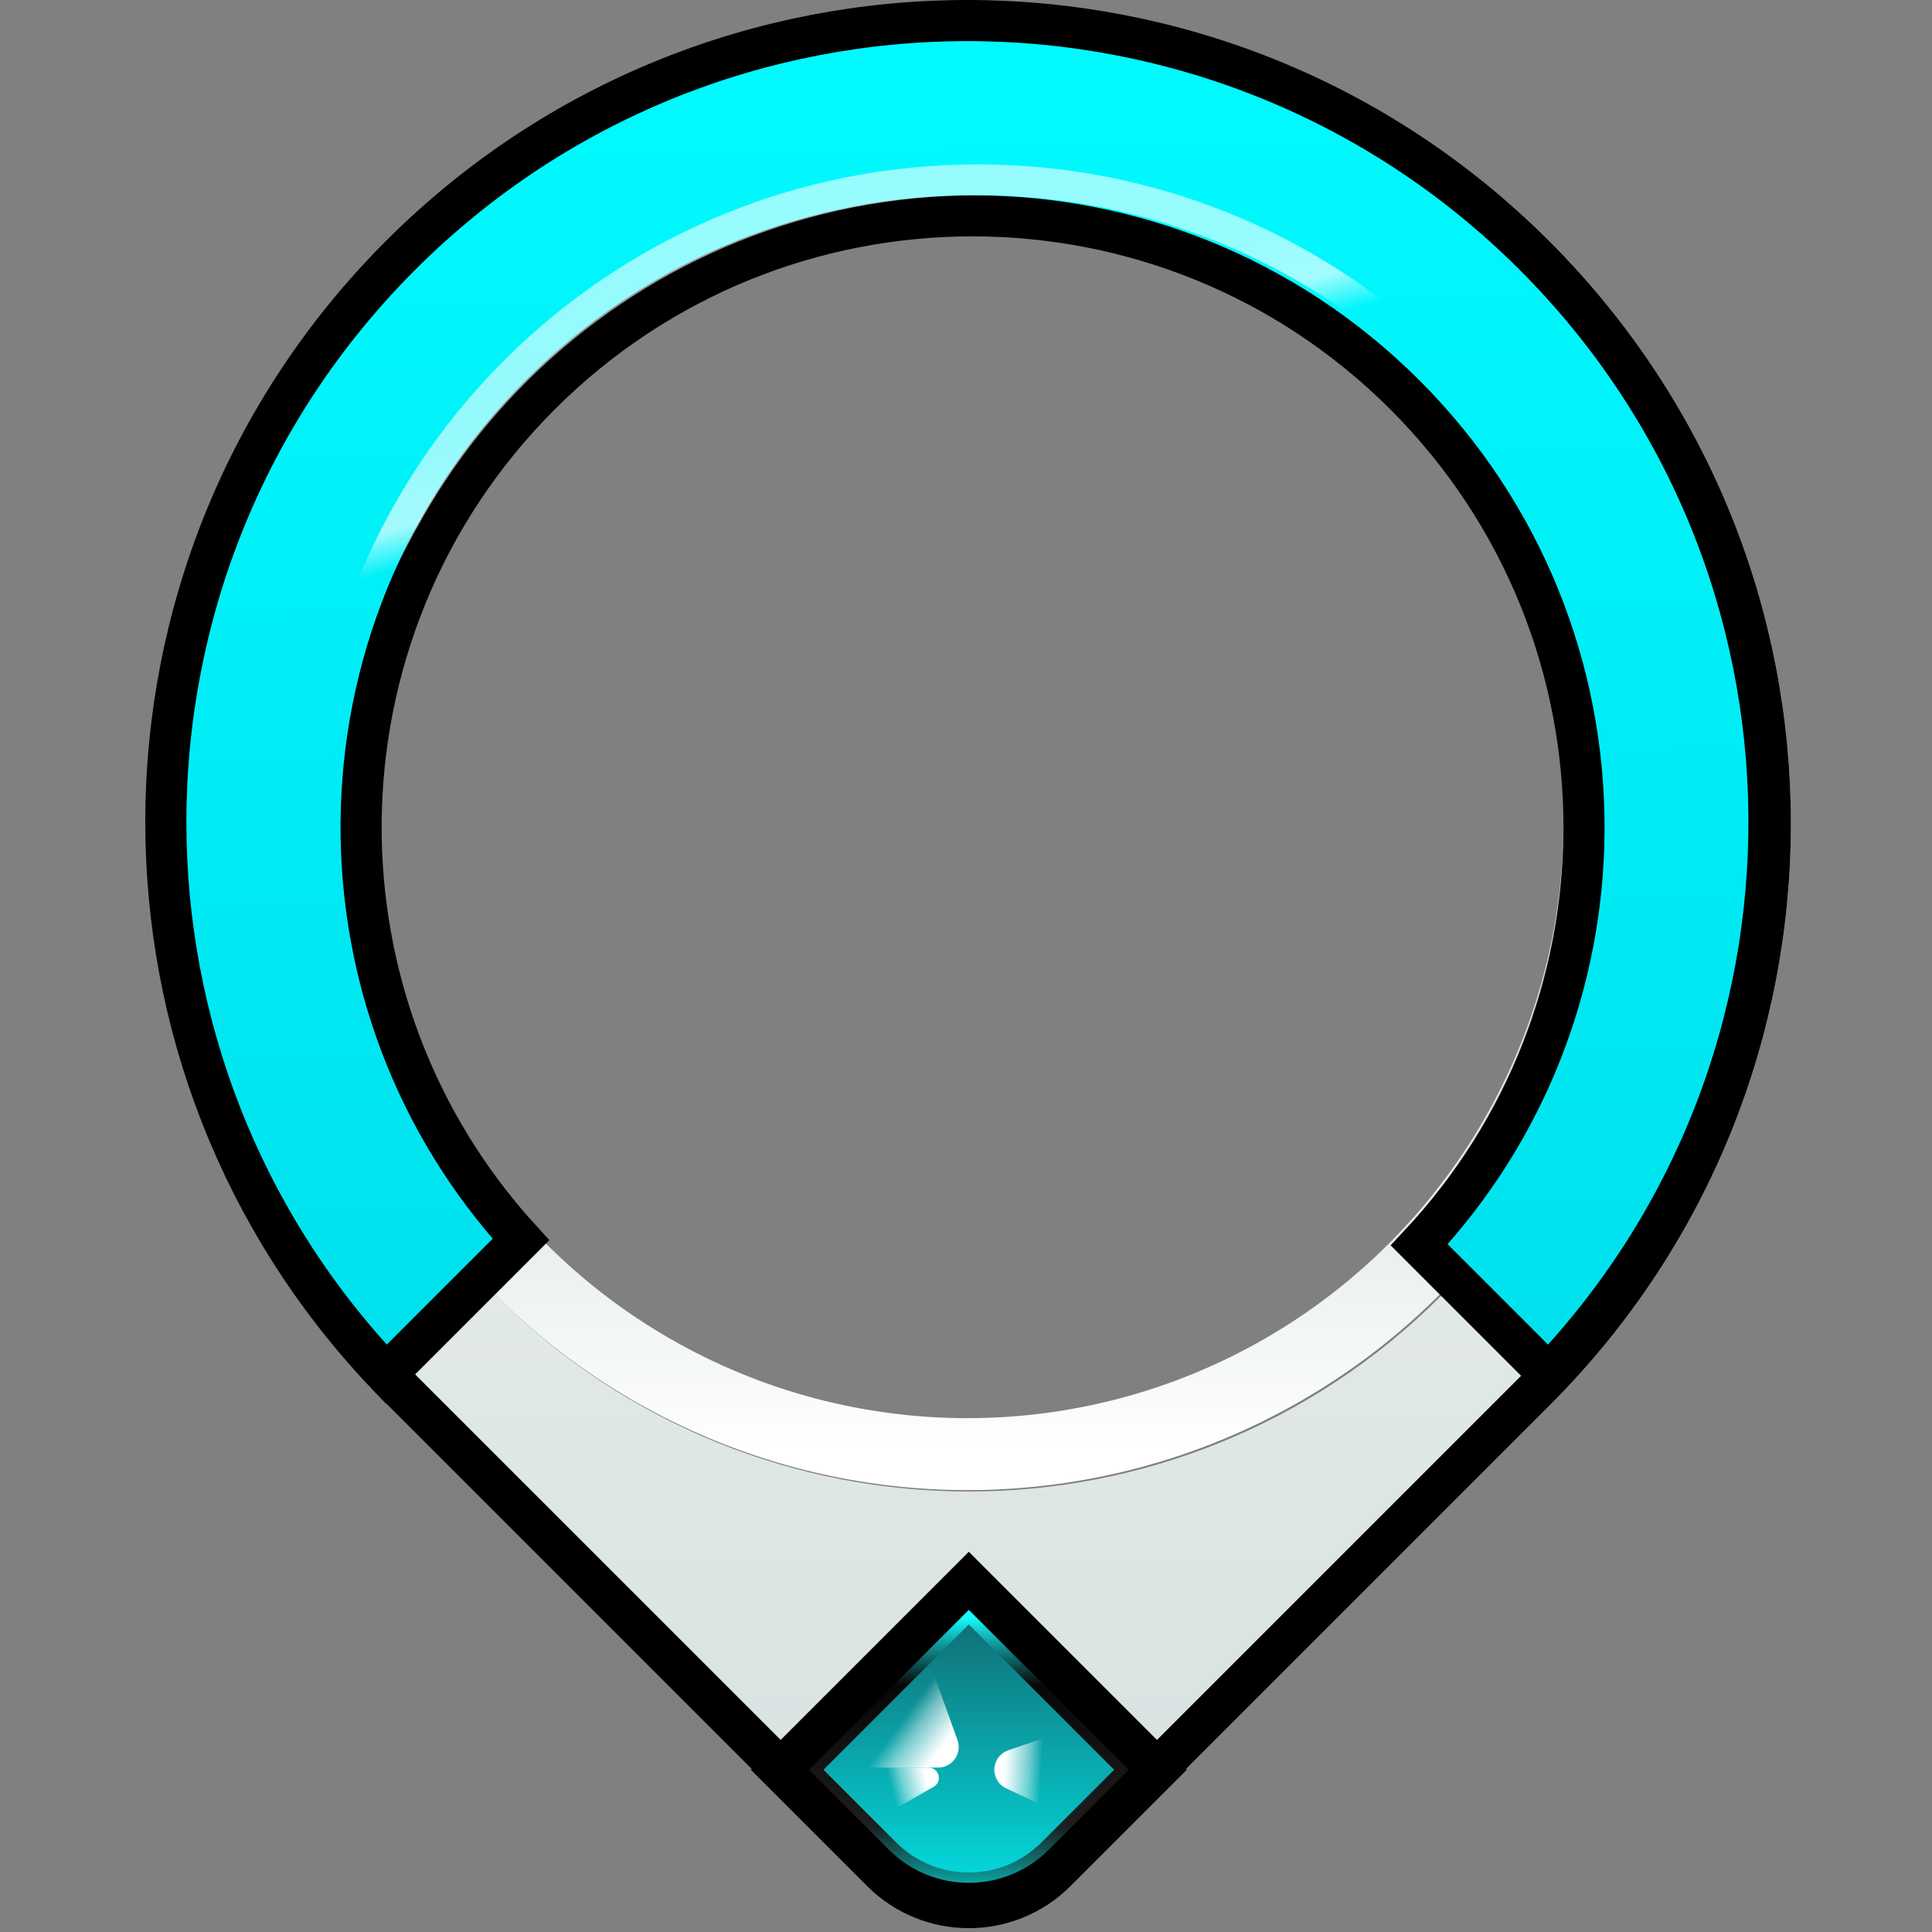 <?xml version="1.0" encoding="UTF-8"?>
<svg width="188px" height="188px" viewBox="0 0 188 188" version="1.1" xmlns="http://www.w3.org/2000/svg" xmlns:xlink="http://www.w3.org/1999/xlink">
    <rect x="0" y="0" width="188" height="188" fill="#808080" stroke="none"/>
    <title>loc_found_line_2.0</title>
    <defs>
        <linearGradient x1="0%" y1="0%" x2="98.918%" y2="98.918%" id="linearGradient-1">
            <stop stop-color="#FFFFFF" offset="0%"></stop>
            <stop stop-color="#D6E0DF" offset="100%"></stop>
        </linearGradient>
        <linearGradient x1="50%" y1="3.55271368e-13%" x2="50%" y2="100%" id="linearGradient-2">
            <stop stop-color="#7EA19E" offset="0%"></stop>
            <stop stop-color="#9FB9B7" offset="25.921%"></stop>
            <stop stop-color="#FFFFFF" offset="100%"></stop>
        </linearGradient>
        <linearGradient x1="84.064%" y1="14.745%" x2="21.041%" y2="78.499%" id="linearGradient-3">
            <stop stop-color="#00FBFF" offset="0%"></stop>
            <stop stop-color="#00DEEB" offset="100%"></stop>
        </linearGradient>
        <linearGradient x1="20.953%" y1="38.991%" x2="28.459%" y2="51.876%" id="linearGradient-4">
            <stop stop-color="#FFFFFF" stop-opacity="0.588" offset="0%"></stop>
            <stop stop-color="#FFFFFF" stop-opacity="0.645" offset="61.735%"></stop>
            <stop stop-color="#FFFFFF" stop-opacity="0" offset="100%"></stop>
        </linearGradient>
        <linearGradient x1="100%" y1="100%" x2="0%" y2="0%" id="linearGradient-5">
            <stop stop-color="#02E9EB" offset="0%"></stop>
            <stop stop-color="#106E75" offset="100%"></stop>
        </linearGradient>
        <linearGradient x1="0%" y1="0%" x2="100%" y2="100%" id="linearGradient-6">
            <stop stop-color="#15FCFF" offset="0%"></stop>
            <stop stop-color="#0A0A0A" offset="21.823%"></stop>
            <stop stop-color="#070707" offset="22.307%"></stop>
            <stop stop-color="#1D1D1D" offset="66.729%"></stop>
            <stop stop-color="#192323" offset="69.146%"></stop>
            <stop stop-color="#00FFFD" offset="100%"></stop>
        </linearGradient>
        <linearGradient x1="50%" y1="50%" x2="11.422%" y2="72.798%" id="linearGradient-7">
            <stop stop-color="#FFFFFF" stop-opacity="0" offset="0%"></stop>
            <stop stop-color="#FFFFFF" stop-opacity="0.431" offset="35.314%"></stop>
            <stop stop-color="#FFFFFF" offset="100%"></stop>
        </linearGradient>
        <linearGradient x1="50%" y1="50%" x2="11.422%" y2="54.503%" id="linearGradient-8">
            <stop stop-color="#FFFFFF" stop-opacity="0" offset="0%"></stop>
            <stop stop-color="#FFFFFF" stop-opacity="0.431" offset="35.314%"></stop>
            <stop stop-color="#FFFFFF" offset="100%"></stop>
        </linearGradient>
        <linearGradient x1="50%" y1="50%" x2="11.422%" y2="72.631%" id="linearGradient-9">
            <stop stop-color="#FFFFFF" stop-opacity="0" offset="0%"></stop>
            <stop stop-color="#FFFFFF" stop-opacity="0.431" offset="35.314%"></stop>
            <stop stop-color="#FFFFFF" offset="100%"></stop>
        </linearGradient>
    </defs>
    <g id="页面-1" stroke="none" stroke-width="1" fill="none" fill-rule="evenodd">
        <g id="loc_found_line_2.0">
            <path d="M94.274,0.137 C138.457,0.137 174.274,35.954 174.274,80.137 L174.274,145.137 C174.274,153.421 167.558,160.137 159.274,160.137 L94.274,160.137 C50.091,160.137 14.274,124.32 14.274,80.137 C14.274,35.954 50.091,0.137 94.274,0.137 Z M94.274,15.137 C58.376,15.137 29.274,44.239 29.274,80.137 C29.274,116.036 58.376,145.137 94.274,145.137 C130.173,145.137 159.274,116.036 159.274,80.137 C159.274,44.239 130.173,15.137 94.274,15.137 Z" id="形状结合备份-32" fill="url(#linearGradient-1)" transform="translate(94.274, 80.137) rotate(-315) translate(-94.274, -80.137) "></path>
            <path d="M94.274,2.137 C115.813,2.137 135.313,10.868 149.428,24.983 C163.544,39.098 172.274,58.598 172.274,80.137 L172.274,80.137 L172.274,145.137 C172.274,148.727 170.819,151.977 168.467,154.329 C166.114,156.682 162.864,158.137 159.274,158.137 L159.274,158.137 L94.274,158.137 C72.735,158.137 53.235,149.407 39.12,135.291 C25.005,121.176 16.274,101.676 16.274,80.137 C16.274,58.598 25.005,39.098 39.12,24.983 C53.235,10.868 72.735,2.137 94.274,2.137 Z" id="形状结合备份-35" stroke="#000000" stroke-width="4" transform="translate(94.274, 80.137) rotate(-315) translate(-94.274, -80.137) "></path>
            <circle id="椭圆形备份-23" stroke="url(#linearGradient-2)" stroke-width="7" transform="translate(94.137, 80) rotate(-360) translate(-94.137, -80) " cx="94.137" cy="80" r="61.5"></circle>
            <path d="M94.137,2 C115.676,2 135.176,10.73 149.291,24.846 C163.407,38.961 172.137,58.461 172.137,80 C172.137,101.306 163.595,120.616 149.749,134.693 C135.881,148.793 116.692,157.643 95.436,157.989 L96.137,157.974 L96.137,140.174 C111.546,139.665 125.472,133.297 135.758,123.227 L136.21,122.78 C146.977,112.013 153.637,97.138 153.637,80.707 C153.637,64.277 146.977,49.402 136.21,38.634 C125.443,27.867 110.568,21.207 94.137,21.207 C77.839,21.207 63.072,27.76 52.325,38.375 C42.003,48.571 35.391,62.515 34.698,78 L34.698,78 L16.162,78 C16.684,57.255 25.306,38.523 38.983,24.846 C53.098,10.73 72.598,2 94.137,2 Z" id="形状结合备份" stroke="#000000" stroke-width="4" fill="url(#linearGradient-3)" transform="translate(94.137, 80) rotate(-45) translate(-94.137, -80) "></path>
            <path d="M95.137,16 C129.757,16 158.067,42.964 160.137,76.999 L157.126,76.999 C155.06,44.622 128.096,19 95.137,19 C62.178,19 35.214,44.622 33.149,76.999 L30.137,76.999 C32.207,42.964 60.517,16 95.137,16 Z" id="形状结合备份-39" fill="url(#linearGradient-4)"></path>
            <path d="M79.274,157.213 L109.274,157.213 L109.274,173.213 C109.274,180.945 103.006,187.213 95.274,187.213 L79.274,187.213 L79.274,187.213 L79.274,157.213 Z" id="矩形备份-34" fill="#000000" transform="translate(94.274, 172.213) rotate(-315) translate(-94.274, -172.213) "></path>
            <path d="M104.774,161.713 L104.774,172.213 C104.774,175.113 103.599,177.738 101.699,179.638 C99.799,181.538 97.174,182.713 94.274,182.713 L94.274,182.713 L83.774,182.713 L83.774,161.713 L104.774,161.713 Z" id="矩形备份-37" stroke="url(#linearGradient-6)" fill="url(#linearGradient-5)" transform="translate(94.274, 172.213) rotate(-315) translate(-94.274, -172.213) "></path>
            <path d="M83.101,169.322 L85.378,163 L85.378,163 L94.137,172 L84.983,172 C83.878,172 82.983,171.105 82.983,170 C82.983,169.769 83.023,169.54 83.101,169.322 Z" id="路径备份-36" fill="url(#linearGradient-7)" transform="translate(88.137, 167.5) scale(-1, 1) translate(-88.137, -167.5) "></path>
            <path d="M85.419,174.131 L89.16,172 L89.16,172 L94.137,176 L85.913,176 C85.361,176 84.913,175.552 84.913,175 C84.913,174.641 85.106,174.309 85.419,174.131 Z" id="路径备份-39" fill="url(#linearGradient-8)" transform="translate(88.137, 174) scale(-1, -1) rotate(-360) translate(-88.137, -174) "></path>
            <path d="M97.559,172.701 L100.358,168.706 L100.358,168.706 L105.489,174.669 L99.577,175.812 C98.492,176.022 97.443,175.313 97.234,174.229 C97.131,173.696 97.248,173.145 97.559,172.701 Z" id="路径备份-42" fill="url(#linearGradient-9)" transform="translate(100.105, 172.729) scale(1, -1) rotate(-330) translate(-100.105, -172.729) "></path>
        </g>
    </g>
</svg>
